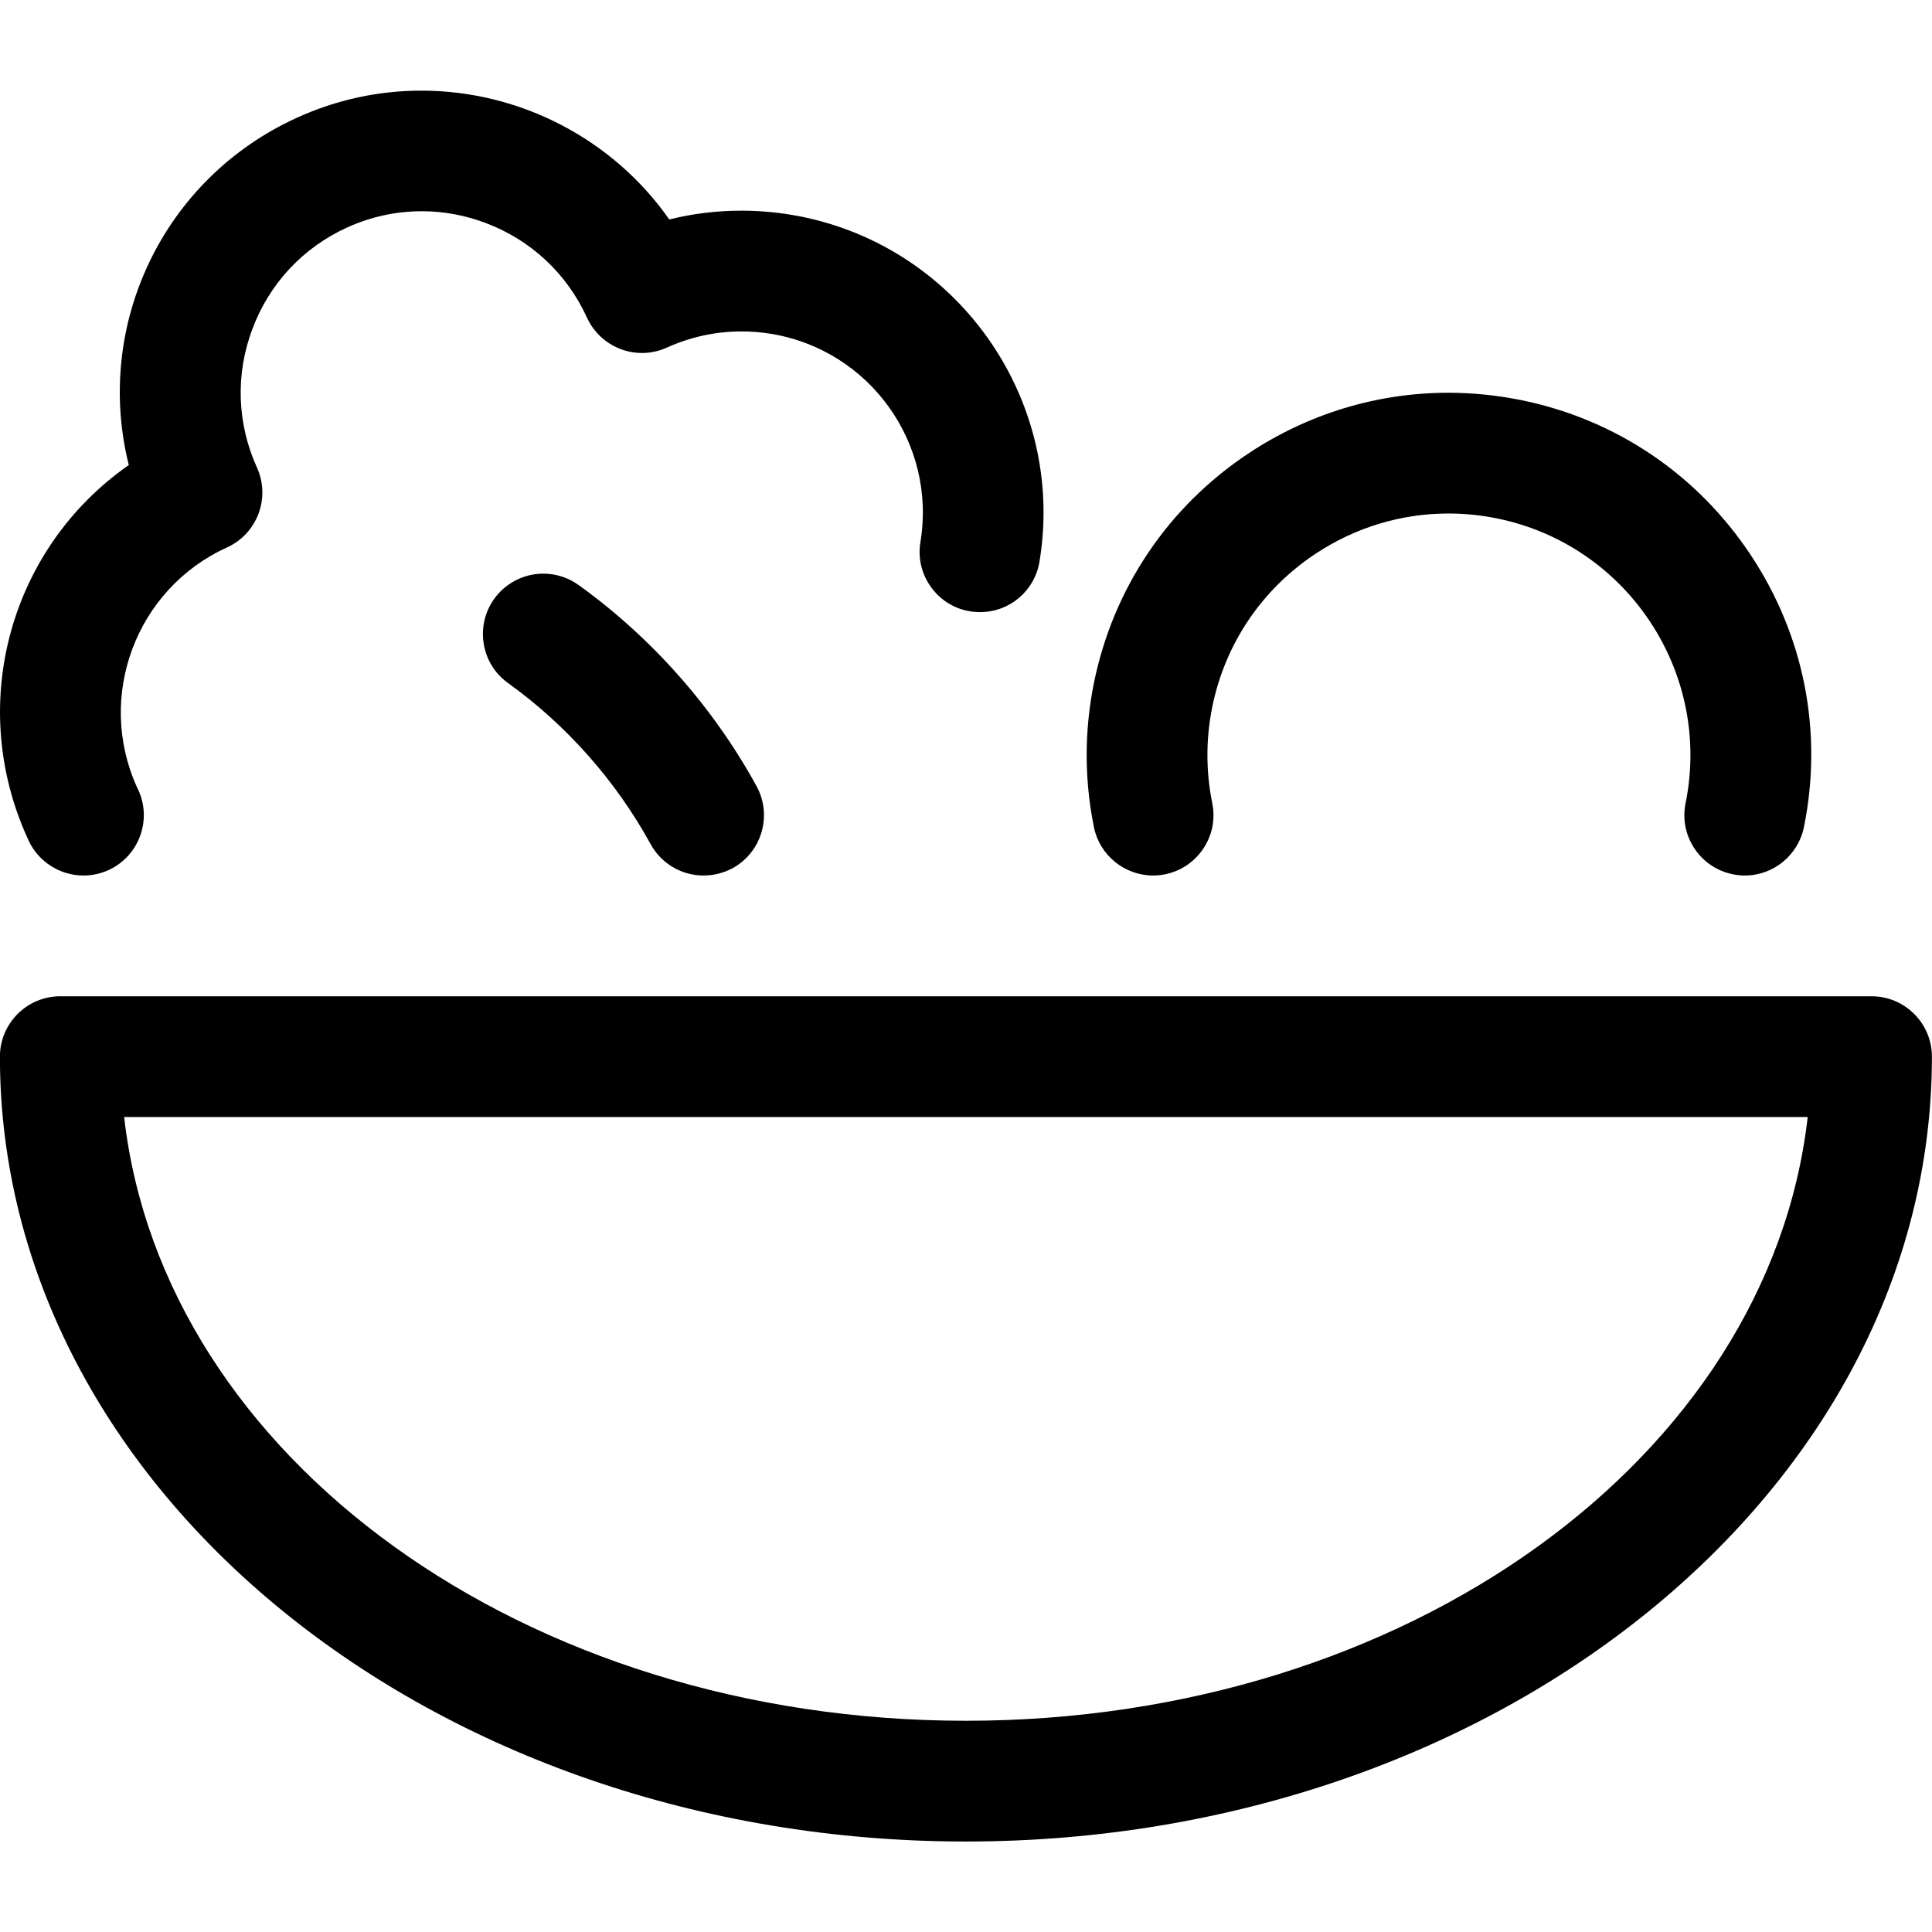<?xml version="1.0" encoding="utf-8"?>
<!-- Generator: Adobe Illustrator 22.1.0, SVG Export Plug-In . SVG Version: 6.00 Build 0)  -->
<svg version="1.1" id="Regular" xmlns="http://www.w3.org/2000/svg" xmlns:xlink="http://www.w3.org/1999/xlink" x="0px" y="0px"
	 viewBox="0 0 24 24" style="enable-background:new 0 0 24 24;" xml:space="preserve">
<title>vegetables-salad</title>
<g>
	<path d="M11.999,22.876c-6.617,0-12-4.374-12-9.75c0-0.414,0.336-0.75,0.75-0.75h22.5c0.414,0,0.75,0.336,0.75,0.75
		C23.999,18.503,18.616,22.876,11.999,22.876z M1.542,13.876c0.484,4.237,4.984,7.5,10.457,7.5c5.473,0,9.973-3.263,10.457-7.5
		H1.542z"/>
	<path d="M8.74,10.876c-0.274,0-0.526-0.149-0.658-0.39C7.651,9.7,7.039,9.008,6.311,8.485c-0.163-0.117-0.27-0.29-0.302-0.488
		S6.023,7.601,6.14,7.438c0.14-0.195,0.368-0.312,0.609-0.312c0.158,0,0.309,0.049,0.438,0.141C8.095,7.92,8.86,8.784,9.398,9.766
		c0.096,0.176,0.118,0.378,0.062,0.571c-0.056,0.192-0.184,0.351-0.359,0.448C8.99,10.844,8.866,10.876,8.74,10.876z"/>
	<path d="M1.036,10.876c-0.289,0-0.555-0.169-0.679-0.43L0.341,10.41c-0.758-1.669-0.214-3.606,1.259-4.633
		c-0.435-1.742,0.428-3.56,2.09-4.315C4.18,1.239,4.7,1.126,5.236,1.126c1.228,0,2.382,0.606,3.078,1.6
		C8.607,2.653,8.907,2.617,9.21,2.617c0.204,0,0.41,0.017,0.612,0.05c2.04,0.336,3.427,2.269,3.091,4.309
		c-0.06,0.364-0.371,0.628-0.739,0.628c-0.041,0-0.083-0.003-0.124-0.01c-0.196-0.032-0.37-0.14-0.486-0.303
		c-0.117-0.163-0.163-0.361-0.13-0.559c0.202-1.224-0.63-2.384-1.855-2.585c-0.121-0.02-0.245-0.03-0.367-0.03
		c-0.321,0-0.634,0.068-0.928,0.201c-0.098,0.044-0.202,0.067-0.31,0.067c-0.293,0-0.561-0.173-0.683-0.44
		C7.042,3.398,6.594,2.981,6.031,2.769C5.775,2.673,5.509,2.624,5.24,2.624c-0.321,0-0.633,0.068-0.93,0.203
		C3.764,3.076,3.346,3.523,3.135,4.087C2.923,4.65,2.944,5.262,3.192,5.808C3.363,6.185,3.196,6.63,2.819,6.801
		C1.69,7.314,1.189,8.651,1.702,9.78l0.013,0.027C1.8,9.988,1.81,10.191,1.742,10.38c-0.068,0.189-0.205,0.339-0.386,0.425
		C1.255,10.852,1.147,10.876,1.036,10.876z"/>
	<path d="M21.675,10.876c-0.049,0-0.098-0.005-0.148-0.015c-0.198-0.04-0.367-0.154-0.478-0.321c-0.111-0.167-0.15-0.367-0.11-0.563
		c0.329-1.621-0.722-3.208-2.343-3.537c-0.199-0.041-0.402-0.061-0.604-0.061c-0.586,0-1.157,0.173-1.65,0.5
		c-0.668,0.443-1.124,1.119-1.283,1.904c-0.08,0.396-0.08,0.798,0,1.194c0.04,0.196,0.001,0.396-0.11,0.563
		c-0.111,0.167-0.28,0.281-0.476,0.321c-0.051,0.01-0.1,0.015-0.148,0.015c-0.356,0-0.666-0.253-0.736-0.601
		c-0.12-0.594-0.12-1.196,0-1.79c0.239-1.178,0.923-2.193,1.925-2.856c0.74-0.49,1.597-0.75,2.477-0.75
		c0.302,0,0.606,0.031,0.904,0.091c1.176,0.239,2.19,0.923,2.854,1.926c0.665,1.003,0.899,2.203,0.66,3.379
		C22.338,10.624,22.029,10.876,21.675,10.876z"/>
</g>
</svg>
